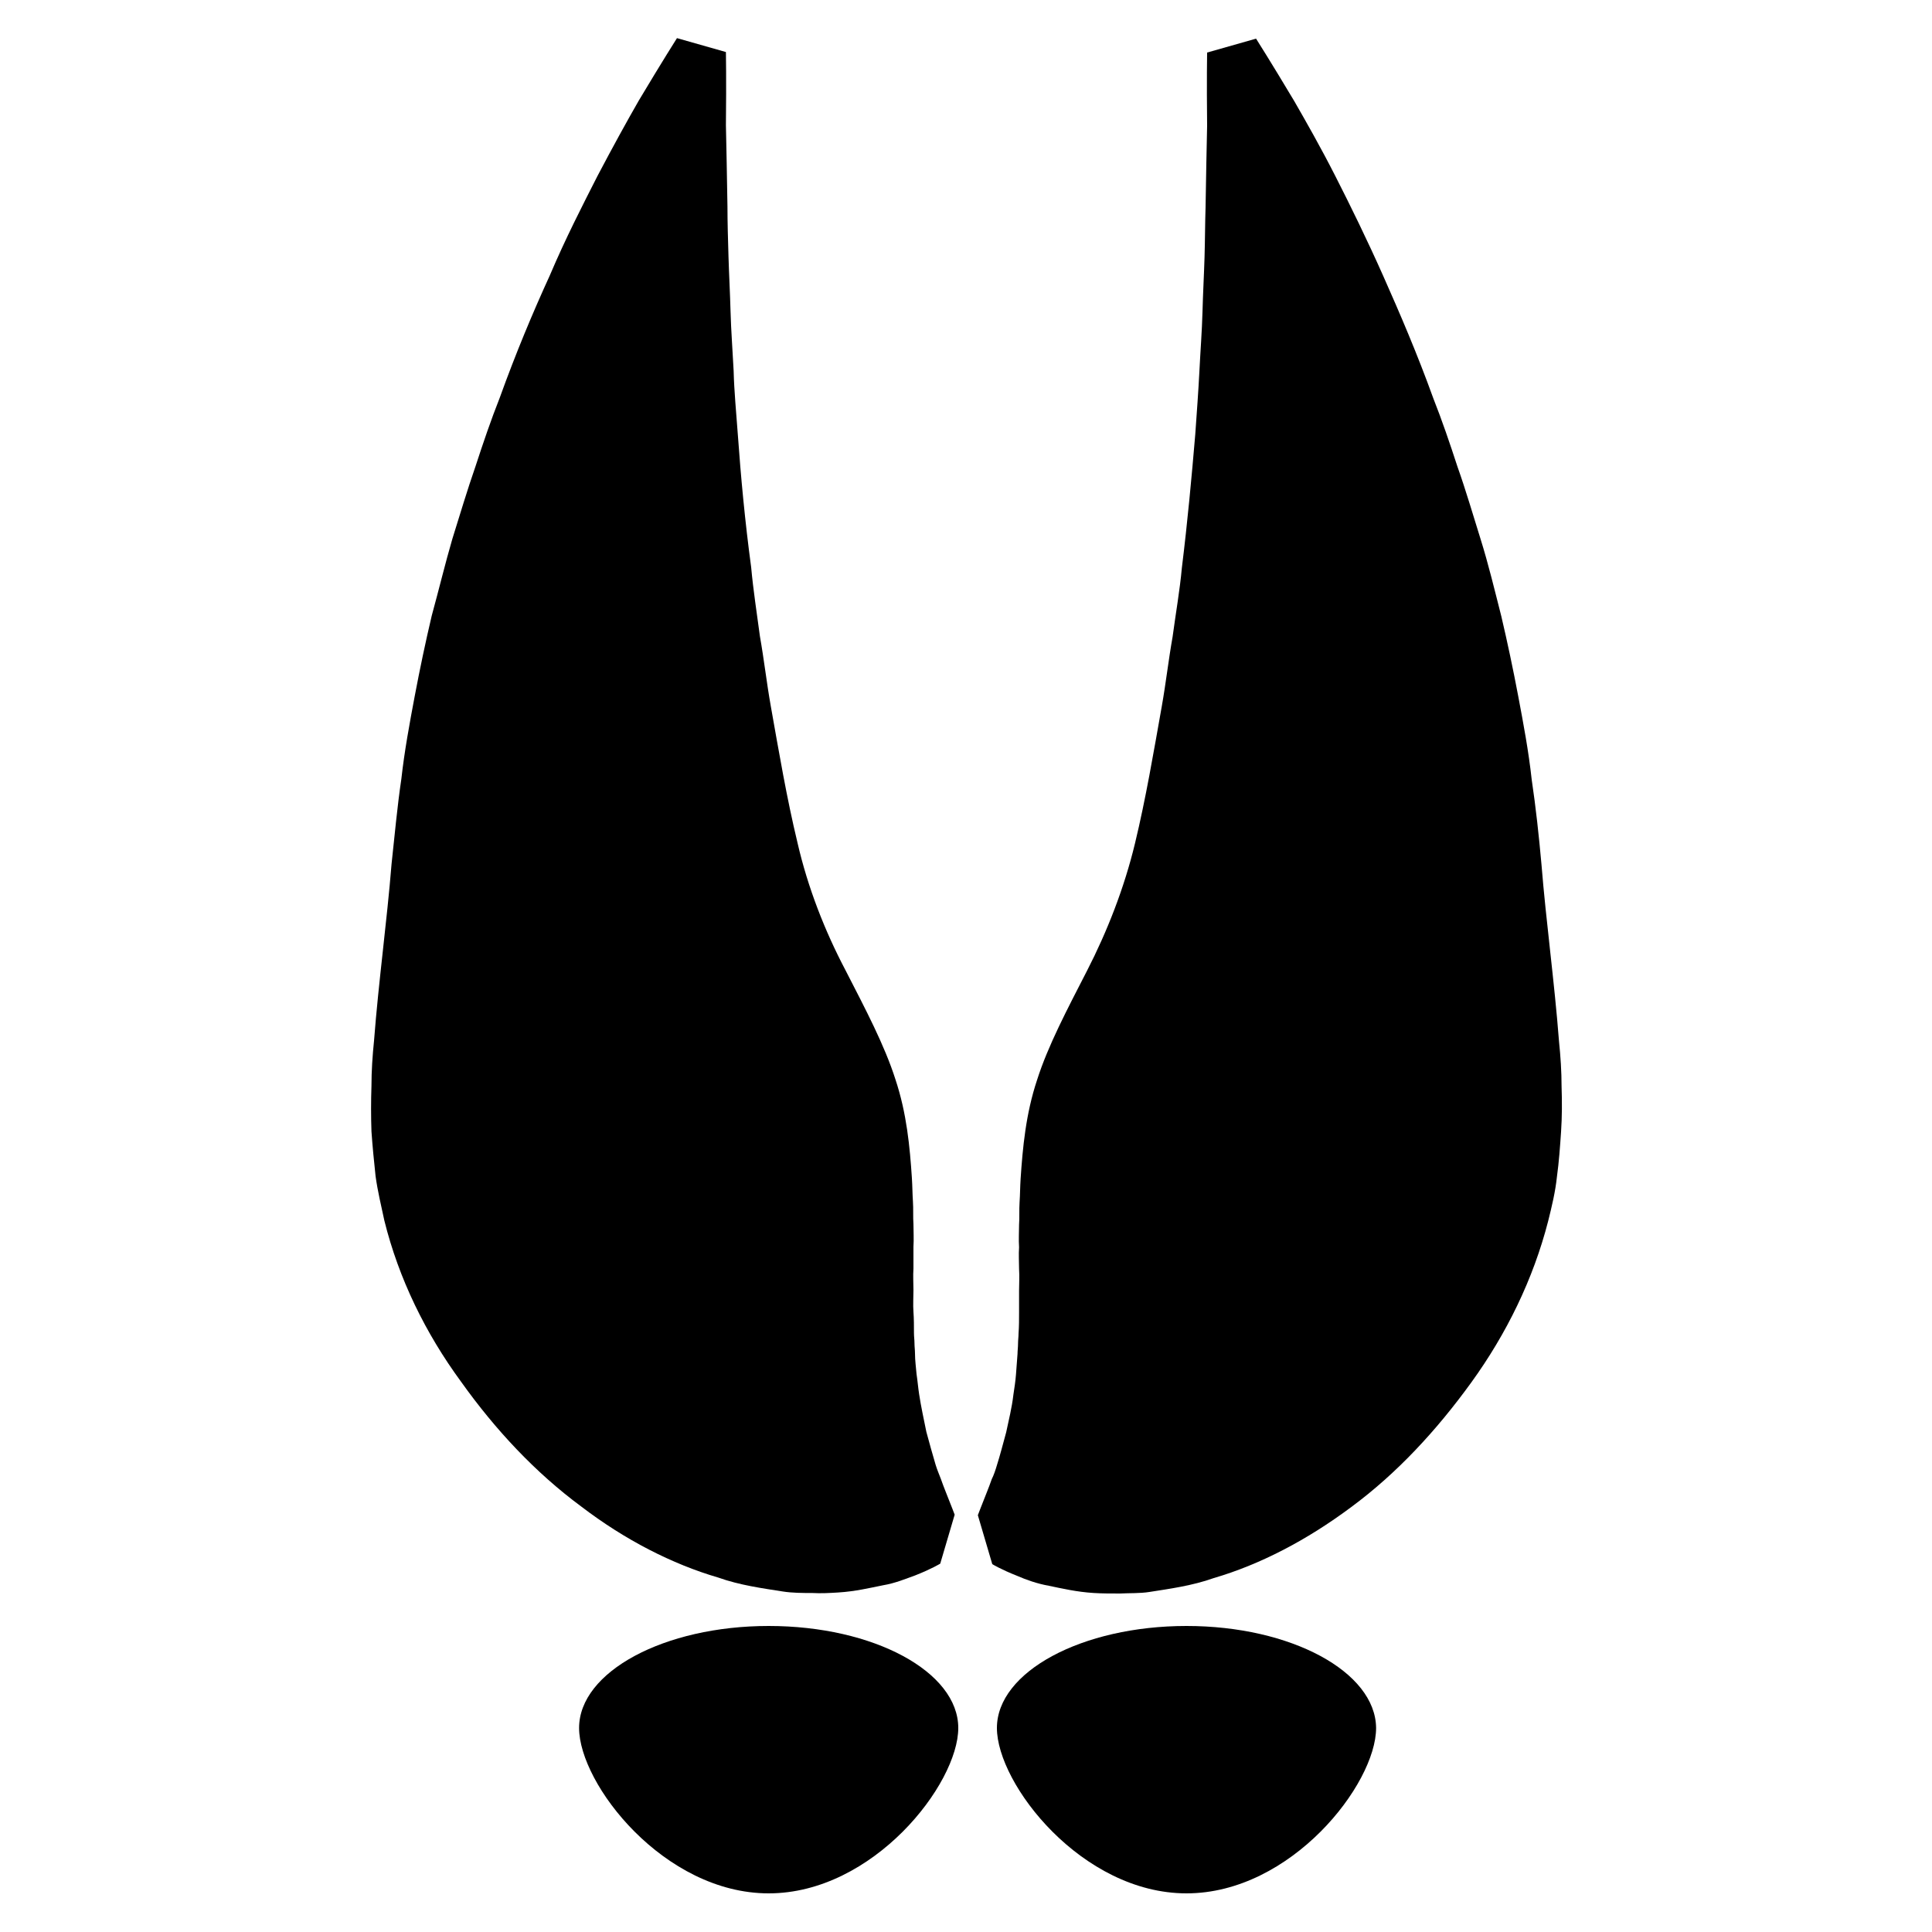 <?xml version="1.0" encoding="utf-8"?>
<!-- Generator: Adobe Illustrator 18.0.0, SVG Export Plug-In . SVG Version: 6.00 Build 0)  -->
<!DOCTYPE svg PUBLIC "-//W3C//DTD SVG 1.1//EN" "http://www.w3.org/Graphics/SVG/1.1/DTD/svg11.dtd">
<svg version="1.1" id="Layer_1" xmlns="http://www.w3.org/2000/svg" xmlns:xlink="http://www.w3.org/1999/xlink" x="0px" y="0px"
	 viewBox="0 0 375 375" enable-background="new 0 0 375 375" xml:space="preserve">
<g>
	<g>
		<path d="M303.1,210.9c0-2.9-0.2-5.9-0.5-8.8c-0.9-11.7-2.5-23.1-3.4-34.3c-0.5-5.6-1.1-11.1-1.9-16.5c-0.6-5.5-1.6-10.8-2.6-16.1
			c-1-5.3-2.1-10.5-3.3-15.6c-1.3-5.1-2.5-10.1-4-14.9c-1.5-4.8-2.9-9.6-4.5-14.1c-1.5-4.6-3-9-4.7-13.3c-3.1-8.6-6.5-16.5-9.7-23.7
			c-3.2-7.2-6.4-13.7-9.3-19.4c-2.9-5.7-5.7-10.6-8-14.6c-4.6-7.7-7.4-12.1-7.4-12.1l-9.5,2.7c0,0-0.1,5.2,0,14.2
			c-0.1,4.4-0.2,9.7-0.3,15.8c-0.1,3-0.1,6.3-0.2,9.7c-0.1,3.4-0.3,6.9-0.4,10.7c-0.1,3.7-0.4,7.5-0.6,11.5c-0.2,3.9-0.5,8-0.8,12.2
			c-0.7,8.3-1.5,17-2.6,25.9c-0.4,4.4-1.2,8.9-1.8,13.4c-0.8,4.5-1.3,9-2.1,13.5c-1.6,9-3.1,17.9-5.2,26.6
			c-2.1,8.7-5.4,17.1-9.3,24.7c-3.9,7.6-7.6,14.6-9.7,21.2c-2.2,6.6-2.8,13.2-3.2,19.2c-0.1,1.5-0.1,3.1-0.2,4.5
			c-0.1,1.5,0,3.1-0.1,4.4c0,1.4-0.1,2.9,0,4.4c-0.1,1.4,0,2.8,0,4.2c0.1,1.5,0,2.8,0,4.2c0,1.4,0,2.9,0,4.2c0,1.4,0,2.8-0.1,4.1
			c0,0.7-0.1,1.3-0.1,2c0,0.7-0.1,1.4-0.1,2c-0.1,1.4-0.2,2.7-0.3,4c-0.1,1.3-0.3,2.6-0.5,3.9c-0.3,2.6-0.9,4.9-1.4,7.3
			c-0.6,2.2-1.2,4.5-1.8,6.4c-0.3,1-0.6,1.9-1,2.7c-0.3,0.8-0.6,1.7-0.9,2.4c-1.2,3-1.8,4.6-1.8,4.6l2.8,9.5c0,0,1.6,1,4.9,2.3
			c1.6,0.7,3.8,1.5,6.1,1.9c2.4,0.5,5.4,1.2,8.7,1.4c1.6,0.1,3.3,0.1,5.1,0.1c1.8-0.1,3.8,0,5.7-0.3c3.8-0.6,8.3-1.2,12.5-2.7
			c8.9-2.6,18-7.3,26.7-13.8c8.8-6.5,16.5-14.8,23.3-24.2c6.8-9.4,12-20,14.9-31.3c0.7-2.8,1.4-5.7,1.7-8.6c0.4-2.9,0.6-5.8,0.8-8.7
			C303.2,216.7,303.2,213.8,303.1,210.9z"/>
		<path d="M139.4,306.2c4.2,1.5,8.7,2.1,12.5,2.7c1.9,0.3,3.9,0.3,5.7,0.3c1.8,0.1,3.5,0,5.1-0.1c3.3-0.2,6.2-0.9,8.7-1.4
			c2.4-0.4,4.5-1.3,6.2-1.9c3.3-1.3,4.9-2.3,4.9-2.3l2.8-9.5c0,0-0.6-1.6-1.8-4.6c-0.3-0.7-0.6-1.6-0.9-2.4c-0.3-0.8-0.7-1.7-1-2.7
			c-0.6-2-1.2-4.2-1.8-6.4c-0.5-2.5-1-4.7-1.4-7.3c-0.2-1.3-0.3-2.6-0.5-3.9c-0.1-1.3-0.3-2.6-0.3-4c0-0.7-0.1-1.3-0.1-2
			c0-0.7-0.1-1.2-0.1-2c0-1.3,0-2.7-0.1-4.1c-0.1-1.3,0-2.8,0-4.2c0-1.4-0.1-2.7,0-4.2c0-1.4,0-2.9,0-4.2c0.1-1.5,0-3,0-4.4
			c-0.1-1.3,0-3-0.1-4.4c-0.1-1.5-0.1-3-0.2-4.5c-0.4-6.1-1-12.6-3.2-19.2c-2.1-6.6-5.8-13.6-9.7-21.2c-4-7.6-7.3-16-9.3-24.7
			c-2.1-8.7-3.6-17.6-5.2-26.6c-0.8-4.5-1.3-9-2.1-13.5c-0.6-4.5-1.3-9-1.7-13.4c-1.2-8.9-2-17.5-2.6-25.9
			c-0.3-4.2-0.7-8.2-0.8-12.2c-0.2-4-0.5-7.8-0.6-11.5c-0.1-3.7-0.3-7.3-0.4-10.7c-0.1-3.4-0.2-6.6-0.2-9.7
			c-0.1-6.1-0.2-11.4-0.3-15.8c0.1-9,0-14.2,0-14.2l-9.5-2.7c0,0-2.8,4.4-7.4,12.1c-2.3,4-5,8.9-8,14.6c-2.9,5.7-6.2,12.1-9.3,19.4
			c-3.3,7.2-6.6,15.1-9.7,23.7c-1.7,4.3-3.2,8.7-4.7,13.3c-1.6,4.6-3,9.3-4.5,14.1c-1.4,4.8-2.6,9.8-4,14.9
			c-1.2,5.1-2.3,10.3-3.3,15.6c-1,5.3-2,10.7-2.6,16.1c-0.8,5.4-1.3,11-1.9,16.5c-0.9,11.2-2.5,22.6-3.4,34.3
			c-0.3,2.9-0.5,5.9-0.5,8.8c-0.1,2.9-0.1,5.9,0,8.8c0.2,2.9,0.5,5.9,0.8,8.7c0.4,2.9,1.1,5.8,1.7,8.6c2.8,11.3,8,21.9,14.9,31.3
			c6.7,9.4,14.5,17.7,23.3,24.2C121.3,298.9,130.5,303.6,139.4,306.2z"/>
		<path d="M230.3,315.6c-20.3,0-36.8,8.9-36.8,19.8c0,10.9,16.5,32.1,36.8,32.1c20.3,0,36.8-21.2,36.8-32.1
			C267,324.5,250.6,315.6,230.3,315.6z"/>
		<path d="M149.2,315.6c-20.3,0-36.8,8.9-36.8,19.8c0,10.9,16.5,32.1,36.8,32.1c20.3,0,36.8-21.2,36.8-32.1
			C186,324.5,169.6,315.6,149.2,315.6z"/>
	</g>
</g>
</svg>

